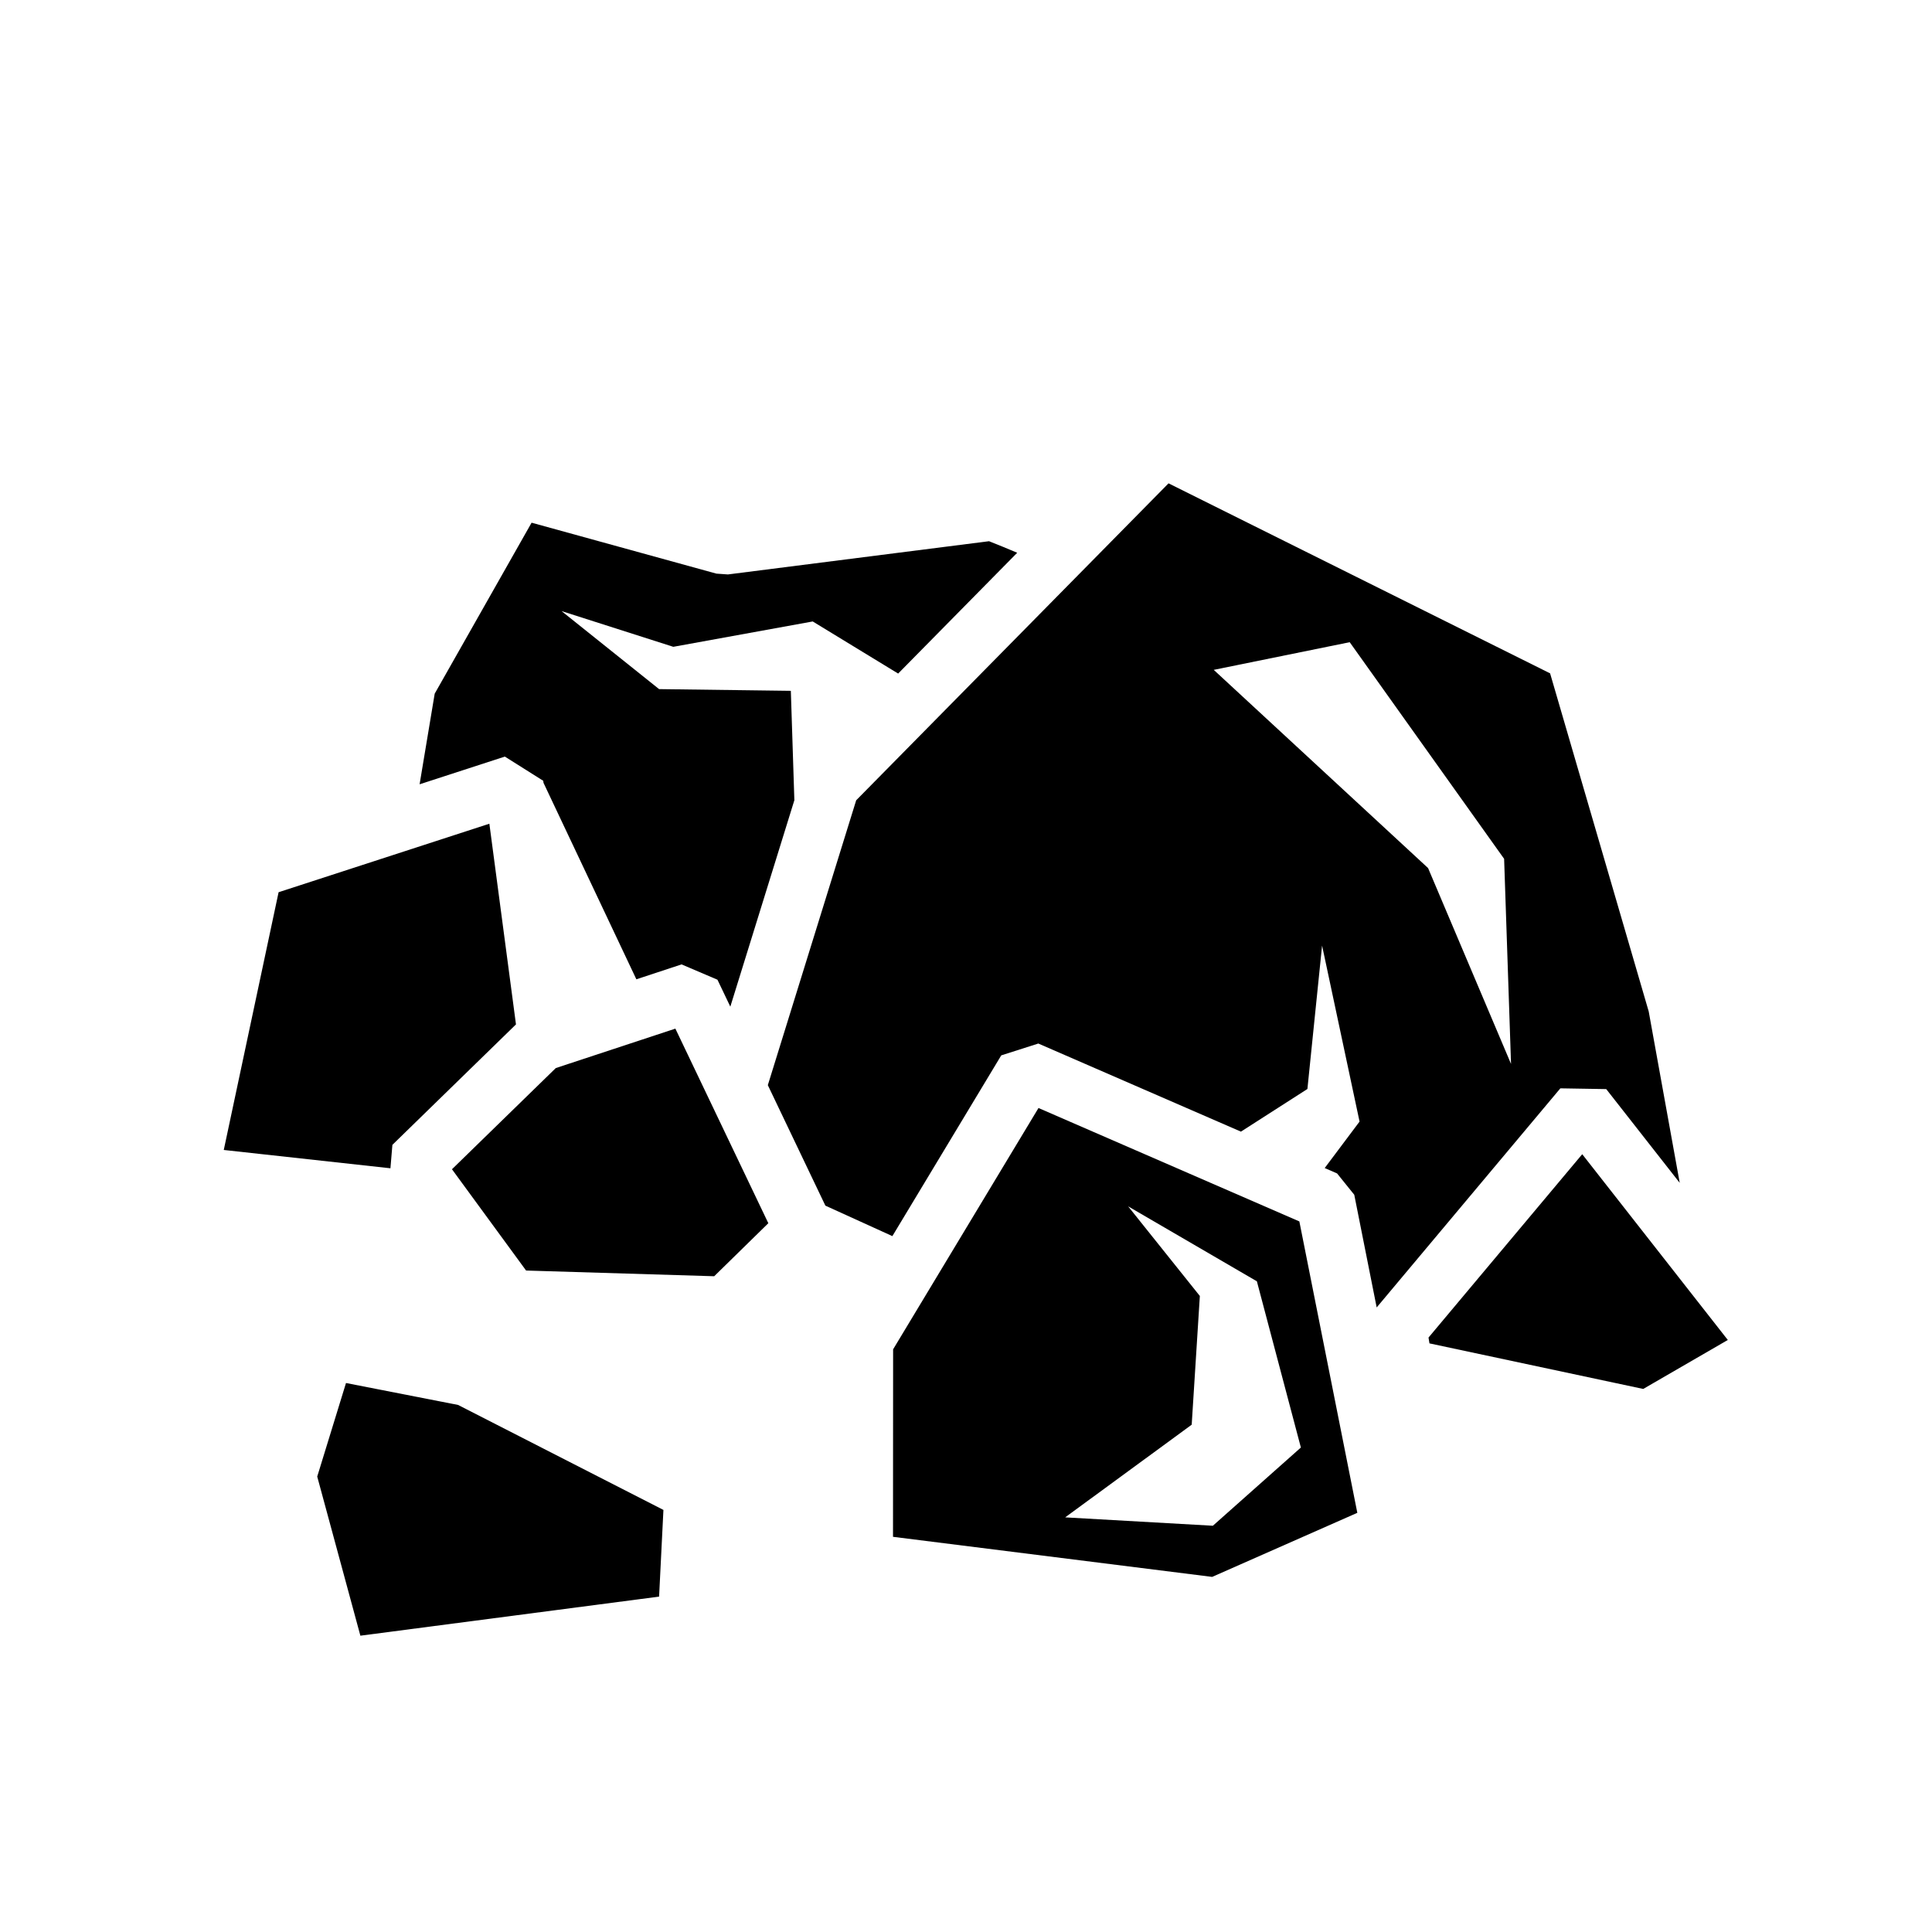 <svg xmlns="http://www.w3.org/2000/svg" width="100%" height="100%" viewBox="0 0 588.8 588.8"><path d="M356.127 147.304l-95.192 96.592-26.93 86.815 17.54 36.723 20.417 9.287 33.182-55.082 11.297-3.61 61.75 26.85 20.26-12.998 4.47-43.7 11.42 53.634-10.622 14.162 3.772 1.64 5.238 6.5 6.832 34.343 55.977-66.775 13.98 0.23 22.397 28.575-9.453-52.244L472.41 205.21l-116.28-57.906zM162.01 159.296L132.48 211.4l-4.603 27.62 25.98-8.442 11.704 7.377 0.084 0.634 28.295 59.865 13.773-4.543 10.94 4.668 3.922 8.21 19.517-62.917-1.074-33.336-40.15-0.522-29.732-23.78 34.06 10.888 42.49-7.727 26.034 15.88 36.282-36.815c-2.777-1.18-5.615-2.356-8.58-3.52l-79.58 10.126-3.528-0.25-56.307-15.52z m249.33 36.422l47.058 66.02 2.107 62.51-25.283-59.698-65.322-60.404 41.44-8.428z m-262.2 55.32l-64.234 20.876-16.71 78.552 50.794 5.582 0.596-7.14 37.662-36.707-8.108-61.16z m56.688 62.45l-36.44 12.016-31.644 30.84 22.588 30.867 57.326 1.74 16.5-16.16-28.33-59.302z m110.666 24.19l-44.307 73.546-0.033 57.14 97.264 12.216 44.242-19.528-17.666-88.806-79.5-34.567zM482.2 351.76l-46.843 55.876 0.287 1.774 65.147 13.887 25.78-14.926-44.37-56.613z m-138.382 15.89l39.23 22.842 13.41 50.658-26.82 23.838-45.015-2.553 38.562-28.242 2.483-39.23-21.85-27.312z m-238.37 53.838l-8.77 28.51 13.152 48.498 91.037-11.91 1.32-26.418-62.582-31.995-34.156-6.684z" /></svg>